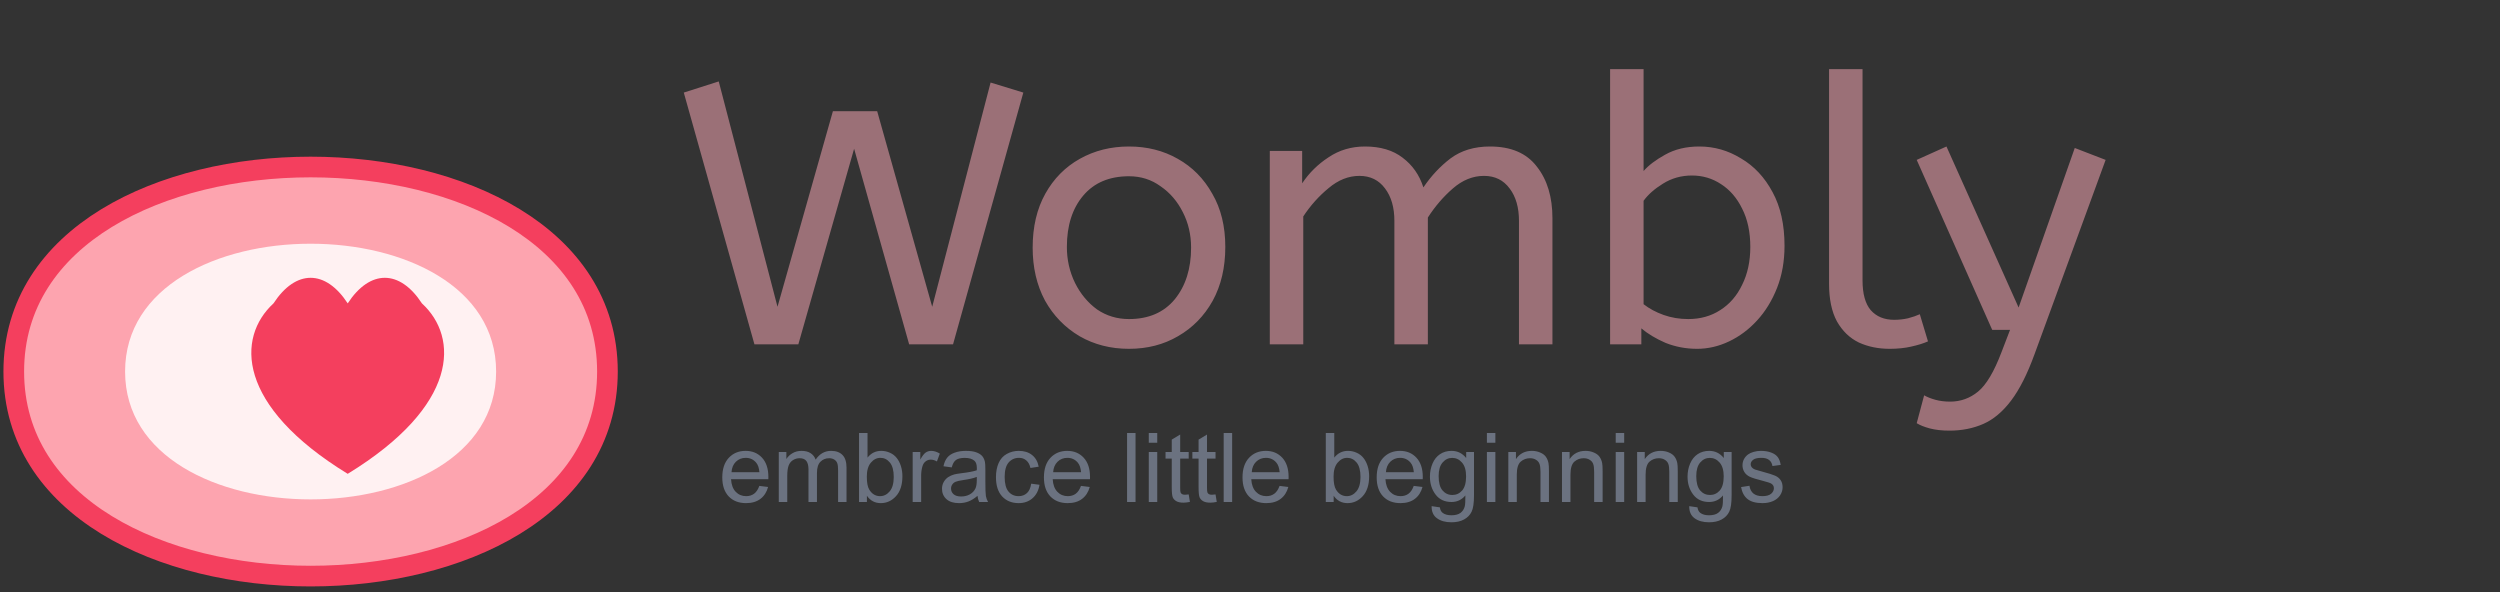 <svg width="363" height="86" viewBox="0 0 363 86" fill="none" xmlns="http://www.w3.org/2000/svg">
<rect x="0" y="0" width="363" height="86" fill="#333333" stroke="none"/>
<path d="M2 53.95C2 14.35 88.2 14.35 88.2 53.95C88.2 93.55 2 93.55 2 53.95Z" fill="#FDA4AF" stroke="#F43F5E" stroke-width="3" stroke-linecap="round"/>
<path d="M18.163 53.95C18.163 29.2 72.037 29.2 72.037 53.95C72.037 78.7 18.163 78.7 18.163 53.95Z" fill="#FFF1F2"/>
<path d="M39.712 44.05C42.945 39.1 47.255 39.1 50.487 44.05C53.72 39.1 58.03 39.1 61.263 44.05C66.65 49 66.65 58.9 50.487 68.8C34.325 58.9 34.325 49 39.712 44.05Z" fill="#F43F5E"/>
<path d="M110.255 70.552L111.527 70.709C111.326 71.452 110.955 72.029 110.412 72.439C109.87 72.849 109.177 73.054 108.334 73.054C107.272 73.054 106.429 72.728 105.805 72.076C105.185 71.42 104.875 70.502 104.875 69.322C104.875 68.1 105.19 67.152 105.819 66.478C106.447 65.803 107.263 65.466 108.266 65.466C109.237 65.466 110.029 65.797 110.645 66.457C111.26 67.118 111.568 68.048 111.568 69.246C111.568 69.319 111.565 69.429 111.561 69.575H106.147C106.192 70.372 106.418 70.983 106.823 71.407C107.229 71.83 107.735 72.042 108.341 72.042C108.792 72.042 109.177 71.924 109.496 71.687C109.815 71.45 110.068 71.072 110.255 70.552ZM106.215 68.563H110.269C110.214 67.952 110.059 67.494 109.804 67.189C109.412 66.715 108.904 66.478 108.279 66.478C107.714 66.478 107.238 66.667 106.851 67.045C106.468 67.424 106.256 67.929 106.215 68.563ZM113.078 72.89V65.63H114.179V66.649C114.407 66.293 114.71 66.008 115.088 65.794C115.466 65.576 115.897 65.466 116.38 65.466C116.918 65.466 117.358 65.578 117.699 65.801C118.046 66.025 118.29 66.337 118.431 66.738C119.005 65.89 119.752 65.466 120.673 65.466C121.393 65.466 121.947 65.667 122.334 66.068C122.722 66.464 122.915 67.077 122.915 67.907V72.89H121.692V68.317C121.692 67.825 121.651 67.471 121.569 67.257C121.491 67.038 121.348 66.863 121.138 66.731C120.928 66.599 120.682 66.533 120.4 66.533C119.889 66.533 119.465 66.704 119.128 67.045C118.791 67.382 118.622 67.925 118.622 68.672V72.89H117.392V68.173C117.392 67.626 117.292 67.216 117.091 66.943C116.89 66.669 116.562 66.533 116.107 66.533C115.76 66.533 115.439 66.624 115.143 66.806C114.851 66.988 114.639 67.255 114.507 67.606C114.375 67.957 114.309 68.463 114.309 69.123V72.89H113.078ZM125.875 72.89H124.734V62.868H125.964V66.444C126.484 65.792 127.147 65.466 127.953 65.466C128.4 65.466 128.821 65.557 129.218 65.74C129.619 65.917 129.947 66.17 130.202 66.498C130.462 66.822 130.665 67.214 130.811 67.674C130.957 68.135 131.029 68.627 131.029 69.151C131.029 70.395 130.722 71.356 130.107 72.035C129.491 72.715 128.753 73.054 127.892 73.054C127.035 73.054 126.363 72.696 125.875 71.981V72.89ZM125.862 69.205C125.862 70.076 125.98 70.705 126.217 71.092C126.604 71.726 127.128 72.042 127.789 72.042C128.327 72.042 128.792 71.81 129.184 71.345C129.576 70.876 129.772 70.178 129.772 69.253C129.772 68.305 129.583 67.606 129.204 67.155C128.831 66.704 128.377 66.478 127.844 66.478C127.306 66.478 126.841 66.713 126.449 67.182C126.057 67.647 125.862 68.321 125.862 69.205ZM132.52 72.89V65.63H133.627V66.731C133.91 66.216 134.169 65.876 134.406 65.712C134.648 65.548 134.912 65.466 135.199 65.466C135.614 65.466 136.036 65.598 136.464 65.863L136.04 67.004C135.739 66.826 135.439 66.738 135.138 66.738C134.869 66.738 134.627 66.82 134.413 66.984C134.199 67.143 134.046 67.367 133.955 67.654C133.819 68.091 133.75 68.57 133.75 69.089V72.89H132.52ZM141.933 71.995C141.477 72.382 141.037 72.655 140.613 72.815C140.194 72.974 139.743 73.054 139.26 73.054C138.462 73.054 137.849 72.86 137.421 72.473C136.993 72.081 136.779 71.582 136.779 70.976C136.779 70.621 136.858 70.297 137.018 70.005C137.182 69.709 137.394 69.472 137.654 69.294C137.918 69.117 138.214 68.982 138.542 68.891C138.784 68.827 139.148 68.766 139.636 68.706C140.629 68.588 141.361 68.447 141.83 68.283C141.835 68.114 141.837 68.007 141.837 67.961C141.837 67.46 141.721 67.107 141.488 66.902C141.174 66.624 140.707 66.485 140.087 66.485C139.508 66.485 139.08 66.587 138.802 66.792C138.529 66.993 138.326 67.351 138.194 67.866L136.99 67.701C137.1 67.187 137.28 66.772 137.53 66.457C137.781 66.138 138.143 65.895 138.617 65.726C139.091 65.553 139.64 65.466 140.265 65.466C140.885 65.466 141.388 65.539 141.776 65.685C142.163 65.831 142.448 66.015 142.63 66.239C142.812 66.457 142.94 66.735 143.013 67.073C143.054 67.282 143.074 67.66 143.074 68.207V69.848C143.074 70.992 143.099 71.716 143.15 72.022C143.204 72.323 143.309 72.612 143.464 72.89H142.179C142.051 72.635 141.969 72.336 141.933 71.995ZM141.83 69.246C141.384 69.429 140.714 69.584 139.821 69.711C139.315 69.784 138.957 69.866 138.747 69.957C138.538 70.049 138.376 70.183 138.262 70.361C138.148 70.534 138.091 70.728 138.091 70.942C138.091 71.27 138.214 71.543 138.46 71.762C138.711 71.981 139.075 72.09 139.554 72.09C140.028 72.09 140.449 71.988 140.819 71.783C141.188 71.573 141.459 71.288 141.632 70.928C141.764 70.65 141.83 70.24 141.83 69.698V69.246ZM149.726 70.231L150.936 70.388C150.804 71.222 150.464 71.876 149.917 72.35C149.375 72.819 148.707 73.054 147.914 73.054C146.921 73.054 146.121 72.731 145.515 72.083C144.913 71.432 144.613 70.5 144.613 69.287C144.613 68.504 144.742 67.818 145.002 67.23C145.262 66.642 145.656 66.202 146.185 65.91C146.718 65.614 147.297 65.466 147.921 65.466C148.71 65.466 149.354 65.667 149.856 66.068C150.357 66.464 150.678 67.029 150.82 67.763L149.623 67.948C149.509 67.46 149.307 67.093 149.015 66.847C148.728 66.601 148.379 66.478 147.969 66.478C147.349 66.478 146.846 66.701 146.458 67.148C146.071 67.59 145.877 68.292 145.877 69.253C145.877 70.229 146.064 70.937 146.438 71.379C146.811 71.821 147.299 72.042 147.901 72.042C148.384 72.042 148.787 71.894 149.111 71.598C149.434 71.302 149.639 70.846 149.726 70.231ZM156.958 70.552L158.23 70.709C158.029 71.452 157.658 72.029 157.115 72.439C156.573 72.849 155.88 73.054 155.037 73.054C153.975 73.054 153.132 72.728 152.508 72.076C151.888 71.42 151.578 70.502 151.578 69.322C151.578 68.1 151.893 67.152 152.522 66.478C153.151 65.803 153.966 65.466 154.969 65.466C155.94 65.466 156.733 65.797 157.348 66.457C157.963 67.118 158.271 68.048 158.271 69.246C158.271 69.319 158.268 69.429 158.264 69.575H152.85C152.895 70.372 153.121 70.983 153.527 71.407C153.932 71.83 154.438 72.042 155.044 72.042C155.495 72.042 155.88 71.924 156.199 71.687C156.518 71.45 156.771 71.072 156.958 70.552ZM152.918 68.563H156.972C156.917 67.952 156.762 67.494 156.507 67.189C156.115 66.715 155.607 66.478 154.983 66.478C154.418 66.478 153.941 66.667 153.554 67.045C153.171 67.424 152.959 67.929 152.918 68.563ZM163.651 72.89V62.868H164.881V72.89H163.651ZM166.802 64.284V62.868H168.032V64.284H166.802ZM166.802 72.89V65.63H168.032V72.89H166.802ZM172.599 71.789L172.777 72.876C172.43 72.949 172.12 72.986 171.847 72.986C171.4 72.986 171.054 72.915 170.808 72.774C170.562 72.632 170.389 72.448 170.288 72.22C170.188 71.988 170.138 71.502 170.138 70.764V66.587H169.236V65.63H170.138V63.832L171.362 63.094V65.63H172.599V66.587H171.362V70.832C171.362 71.183 171.382 71.409 171.423 71.509C171.469 71.609 171.539 71.689 171.635 71.748C171.735 71.808 171.877 71.837 172.059 71.837C172.196 71.837 172.376 71.821 172.599 71.789ZM176.495 71.789L176.673 72.876C176.327 72.949 176.017 72.986 175.743 72.986C175.297 72.986 174.95 72.915 174.704 72.774C174.458 72.632 174.285 72.448 174.185 72.22C174.085 71.988 174.034 71.502 174.034 70.764V66.587H173.132V65.63H174.034V63.832L175.258 63.094V65.63H176.495V66.587H175.258V70.832C175.258 71.183 175.279 71.409 175.32 71.509C175.365 71.609 175.436 71.689 175.531 71.748C175.632 71.808 175.773 71.837 175.955 71.837C176.092 71.837 176.272 71.821 176.495 71.789ZM177.678 72.89V62.868H178.908V72.89H177.678ZM185.792 70.552L187.064 70.709C186.863 71.452 186.492 72.029 185.949 72.439C185.407 72.849 184.714 73.054 183.871 73.054C182.809 73.054 181.966 72.728 181.342 72.076C180.722 71.42 180.412 70.502 180.412 69.322C180.412 68.1 180.727 67.152 181.356 66.478C181.985 65.803 182.8 65.466 183.803 65.466C184.774 65.466 185.567 65.797 186.182 66.457C186.797 67.118 187.105 68.048 187.105 69.246C187.105 69.319 187.102 69.429 187.098 69.575H181.684C181.729 70.372 181.955 70.983 182.361 71.407C182.766 71.83 183.272 72.042 183.878 72.042C184.329 72.042 184.714 71.924 185.033 71.687C185.352 71.45 185.605 71.072 185.792 70.552ZM181.752 68.563H185.806C185.751 67.952 185.596 67.494 185.341 67.189C184.949 66.715 184.441 66.478 183.817 66.478C183.252 66.478 182.775 66.667 182.388 67.045C182.005 67.424 181.793 67.929 181.752 68.563ZM193.647 72.89H192.505V62.868H193.736V66.444C194.255 65.792 194.918 65.466 195.725 65.466C196.171 65.466 196.593 65.557 196.989 65.74C197.39 65.917 197.719 66.17 197.974 66.498C198.234 66.822 198.436 67.214 198.582 67.674C198.728 68.135 198.801 68.627 198.801 69.151C198.801 70.395 198.493 71.356 197.878 72.035C197.263 72.715 196.525 73.054 195.663 73.054C194.807 73.054 194.134 72.696 193.647 71.981V72.89ZM193.633 69.205C193.633 70.076 193.752 70.705 193.988 71.092C194.376 71.726 194.9 72.042 195.561 72.042C196.099 72.042 196.563 71.81 196.955 71.345C197.347 70.876 197.543 70.178 197.543 69.253C197.543 68.305 197.354 67.606 196.976 67.155C196.602 66.704 196.149 66.478 195.615 66.478C195.078 66.478 194.613 66.713 194.221 67.182C193.829 67.647 193.633 68.321 193.633 69.205ZM205.275 70.552L206.546 70.709C206.346 71.452 205.974 72.029 205.432 72.439C204.89 72.849 204.197 73.054 203.354 73.054C202.292 73.054 201.449 72.728 200.824 72.076C200.205 71.42 199.895 70.502 199.895 69.322C199.895 68.1 200.209 67.152 200.838 66.478C201.467 65.803 202.283 65.466 203.285 65.466C204.256 65.466 205.049 65.797 205.664 66.457C206.279 67.118 206.587 68.048 206.587 69.246C206.587 69.319 206.585 69.429 206.58 69.575H201.166C201.212 70.372 201.437 70.983 201.843 71.407C202.249 71.83 202.754 72.042 203.361 72.042C203.812 72.042 204.197 71.924 204.516 71.687C204.835 71.45 205.088 71.072 205.275 70.552ZM201.235 68.563H205.288C205.234 67.952 205.079 67.494 204.823 67.189C204.432 66.715 203.923 66.478 203.299 66.478C202.734 66.478 202.258 66.667 201.87 67.045C201.488 67.424 201.276 67.929 201.235 68.563ZM207.872 73.492L209.069 73.669C209.119 74.038 209.258 74.307 209.486 74.476C209.791 74.704 210.208 74.818 210.737 74.818C211.306 74.818 211.746 74.704 212.056 74.476C212.366 74.248 212.575 73.929 212.685 73.519C212.749 73.268 212.778 72.742 212.774 71.94C212.236 72.573 211.566 72.89 210.764 72.89C209.766 72.89 208.993 72.53 208.446 71.81C207.9 71.09 207.626 70.226 207.626 69.219C207.626 68.526 207.752 67.888 208.002 67.305C208.253 66.717 208.615 66.264 209.089 65.945C209.568 65.626 210.128 65.466 210.771 65.466C211.627 65.466 212.334 65.812 212.89 66.505V65.63H214.025V71.906C214.025 73.036 213.908 73.836 213.676 74.305C213.448 74.779 213.084 75.153 212.582 75.426C212.085 75.7 211.473 75.836 210.743 75.836C209.877 75.836 209.178 75.64 208.645 75.248C208.112 74.861 207.854 74.275 207.872 73.492ZM208.891 69.13C208.891 70.083 209.08 70.778 209.458 71.215C209.836 71.653 210.31 71.871 210.88 71.871C211.445 71.871 211.919 71.655 212.302 71.222C212.685 70.784 212.876 70.101 212.876 69.171C212.876 68.283 212.678 67.613 212.281 67.162C211.89 66.71 211.416 66.485 210.86 66.485C210.313 66.485 209.848 66.708 209.465 67.155C209.082 67.597 208.891 68.255 208.891 69.13ZM215.898 64.284V62.868H217.128V64.284H215.898ZM215.898 72.89V65.63H217.128V72.89H215.898ZM219.008 72.89V65.63H220.115V66.662C220.649 65.865 221.419 65.466 222.426 65.466C222.863 65.466 223.265 65.546 223.629 65.705C223.998 65.86 224.274 66.066 224.456 66.321C224.639 66.576 224.766 66.879 224.839 67.23C224.885 67.458 224.907 67.856 224.907 68.426V72.89H223.677V68.474C223.677 67.973 223.629 67.599 223.533 67.353C223.438 67.102 223.267 66.904 223.021 66.758C222.779 66.608 222.494 66.533 222.166 66.533C221.642 66.533 221.189 66.699 220.806 67.032C220.428 67.364 220.238 67.996 220.238 68.925V72.89H219.008ZM226.801 72.89V65.63H227.908V66.662C228.442 65.865 229.212 65.466 230.219 65.466C230.656 65.466 231.057 65.546 231.422 65.705C231.791 65.86 232.067 66.066 232.249 66.321C232.432 66.576 232.559 66.879 232.632 67.23C232.678 67.458 232.7 67.856 232.7 68.426V72.89H231.47V68.474C231.47 67.973 231.422 67.599 231.326 67.353C231.231 67.102 231.06 66.904 230.814 66.758C230.572 66.608 230.287 66.533 229.959 66.533C229.435 66.533 228.982 66.699 228.599 67.032C228.221 67.364 228.031 67.996 228.031 68.925V72.89H226.801ZM234.601 64.284V62.868H235.831V64.284H234.601ZM234.601 72.89V65.63H235.831V72.89H234.601ZM237.711 72.89V65.63H238.819V66.662C239.352 65.865 240.122 65.466 241.129 65.466C241.567 65.466 241.968 65.546 242.332 65.705C242.701 65.86 242.977 66.066 243.159 66.321C243.342 66.576 243.469 66.879 243.542 67.23C243.588 67.458 243.611 67.856 243.611 68.426V72.89H242.38V68.474C242.38 67.973 242.332 67.599 242.237 67.353C242.141 67.102 241.97 66.904 241.724 66.758C241.482 66.608 241.197 66.533 240.869 66.533C240.345 66.533 239.892 66.699 239.509 67.032C239.131 67.364 238.942 67.996 238.942 68.925V72.89H237.711ZM245.279 73.492L246.475 73.669C246.525 74.038 246.664 74.307 246.892 74.476C247.197 74.704 247.614 74.818 248.143 74.818C248.712 74.818 249.152 74.704 249.462 74.476C249.772 74.248 249.982 73.929 250.091 73.519C250.155 73.268 250.184 72.742 250.18 71.94C249.642 72.573 248.972 72.89 248.17 72.89C247.172 72.89 246.4 72.53 245.853 71.81C245.306 71.09 245.032 70.226 245.032 69.219C245.032 68.526 245.158 67.888 245.408 67.305C245.659 66.717 246.021 66.264 246.495 65.945C246.974 65.626 247.534 65.466 248.177 65.466C249.034 65.466 249.74 65.812 250.296 66.505V65.63H251.431V71.906C251.431 73.036 251.315 73.836 251.082 74.305C250.854 74.779 250.49 75.153 249.988 75.426C249.492 75.7 248.879 75.836 248.15 75.836C247.284 75.836 246.584 75.64 246.051 75.248C245.518 74.861 245.26 74.275 245.279 73.492ZM246.297 69.13C246.297 70.083 246.486 70.778 246.864 71.215C247.243 71.653 247.717 71.871 248.286 71.871C248.851 71.871 249.325 71.655 249.708 71.222C250.091 70.784 250.282 70.101 250.282 69.171C250.282 68.283 250.084 67.613 249.688 67.162C249.296 66.71 248.822 66.485 248.266 66.485C247.719 66.485 247.254 66.708 246.871 67.155C246.488 67.597 246.297 68.255 246.297 69.13ZM252.805 70.723L254.022 70.532C254.09 71.019 254.279 71.393 254.589 71.653C254.904 71.912 255.341 72.042 255.902 72.042C256.467 72.042 256.886 71.928 257.159 71.701C257.433 71.468 257.57 71.197 257.57 70.887C257.57 70.609 257.449 70.39 257.207 70.231C257.039 70.121 256.619 69.983 255.949 69.814C255.047 69.586 254.42 69.39 254.07 69.226C253.723 69.057 253.459 68.827 253.277 68.535C253.099 68.239 253.01 67.913 253.01 67.558C253.01 67.234 253.083 66.936 253.229 66.662C253.379 66.385 253.582 66.154 253.837 65.972C254.029 65.831 254.288 65.712 254.616 65.617C254.949 65.516 255.305 65.466 255.683 65.466C256.252 65.466 256.752 65.548 257.18 65.712C257.613 65.876 257.932 66.1 258.137 66.382C258.342 66.66 258.483 67.034 258.561 67.503L257.358 67.667C257.303 67.294 257.143 67.002 256.879 66.792C256.619 66.583 256.25 66.478 255.772 66.478C255.207 66.478 254.803 66.571 254.562 66.758C254.32 66.945 254.199 67.164 254.199 67.414C254.199 67.574 254.25 67.718 254.35 67.845C254.45 67.977 254.607 68.087 254.821 68.173C254.945 68.219 255.307 68.324 255.908 68.488C256.779 68.72 257.385 68.912 257.727 69.062C258.073 69.208 258.344 69.422 258.54 69.704C258.736 69.987 258.834 70.338 258.834 70.757C258.834 71.167 258.713 71.555 258.472 71.919C258.235 72.279 257.891 72.56 257.44 72.76C256.988 72.956 256.478 73.054 255.908 73.054C254.965 73.054 254.245 72.858 253.748 72.466C253.256 72.074 252.942 71.493 252.805 70.723Z" fill="#6B7280"/>
<path d="M109.545 50L99.285 13.442L104.361 11.822L112.893 44.546L120.939 16.142H127.365L135.357 44.546L143.835 11.984L148.587 13.442L138.381 50H132.009L124.017 21.596L115.917 50H109.545ZM163.928 50.648C161.264 50.648 158.87 50.036 156.746 48.812C154.622 47.552 152.948 45.824 151.724 43.628C150.536 41.396 149.942 38.84 149.942 35.96C149.942 32.936 150.554 30.326 151.778 28.13C153.002 25.934 154.676 24.242 156.8 23.054C158.924 21.866 161.3 21.272 163.928 21.272C166.556 21.272 168.914 21.866 171.002 23.054C173.126 24.242 174.8 25.934 176.024 28.13C177.284 30.29 177.914 32.864 177.914 35.852C177.914 38.84 177.302 41.45 176.078 43.682C174.854 45.878 173.18 47.588 171.056 48.812C168.968 50.036 166.592 50.648 163.928 50.648ZM163.928 46.328C166.772 46.328 168.986 45.374 170.57 43.466C172.154 41.522 172.946 39.02 172.946 35.96C172.946 34.088 172.55 32.378 171.758 30.83C170.966 29.246 169.886 27.986 168.518 27.05C167.186 26.078 165.656 25.592 163.928 25.592C161.084 25.592 158.87 26.528 157.286 28.4C155.702 30.272 154.91 32.756 154.91 35.852C154.91 37.724 155.306 39.47 156.098 41.09C156.89 42.674 157.952 43.952 159.284 44.924C160.652 45.86 162.2 46.328 163.928 46.328ZM184.375 50V21.92H189.073V26.618C190.081 25.106 191.359 23.846 192.907 22.838C194.455 21.794 196.219 21.272 198.199 21.272C200.431 21.272 202.249 21.812 203.653 22.892C205.093 23.972 206.101 25.412 206.677 27.212C207.793 25.556 209.107 24.152 210.619 23C212.167 21.848 214.075 21.272 216.343 21.272C219.403 21.272 221.671 22.244 223.147 24.188C224.659 26.096 225.415 28.598 225.415 31.694V50H220.555V32.072C220.555 30.128 220.105 28.562 219.205 27.374C218.305 26.15 217.063 25.538 215.479 25.538C213.859 25.538 212.347 26.15 210.943 27.374C209.575 28.562 208.369 29.966 207.325 31.586V50H202.465V32.072C202.465 30.128 202.015 28.562 201.115 27.374C200.215 26.15 198.973 25.538 197.389 25.538C195.805 25.538 194.311 26.132 192.907 27.32C191.503 28.472 190.279 29.84 189.235 31.424V50H184.375ZM246.423 50.648C244.803 50.648 243.273 50.36 241.833 49.784C240.429 49.172 239.259 48.47 238.323 47.678V50H233.787V10.04H238.647V24.836C239.367 24.008 240.411 23.216 241.779 22.46C243.183 21.668 244.839 21.272 246.747 21.272C248.907 21.272 250.923 21.848 252.795 23C254.703 24.116 256.233 25.754 257.385 27.914C258.537 30.038 259.113 32.63 259.113 35.69C259.113 37.922 258.753 39.956 258.033 41.792C257.313 43.628 256.341 45.212 255.117 46.544C253.929 47.84 252.579 48.848 251.067 49.568C249.555 50.288 248.007 50.648 246.423 50.648ZM245.127 46.328C246.891 46.328 248.439 45.896 249.771 45.032C251.139 44.168 252.201 42.944 252.957 41.36C253.749 39.776 254.145 37.94 254.145 35.852C254.145 33.692 253.749 31.838 252.957 30.29C252.201 28.742 251.175 27.554 249.879 26.726C248.619 25.898 247.215 25.484 245.667 25.484C244.119 25.484 242.715 25.88 241.455 26.672C240.231 27.428 239.295 28.256 238.647 29.156V44.168C239.475 44.816 240.447 45.338 241.563 45.734C242.679 46.13 243.867 46.328 245.127 46.328ZM274.382 50.648C272.726 50.648 271.232 50.342 269.9 49.73C268.568 49.082 267.506 48.056 266.714 46.652C265.958 45.248 265.58 43.43 265.58 41.198V10.04H270.44V40.712C270.44 42.656 270.836 44.096 271.628 45.032C272.456 45.968 273.59 46.436 275.03 46.436C275.714 46.436 276.38 46.364 277.028 46.22C277.712 46.04 278.288 45.842 278.756 45.626L279.944 49.568C279.296 49.856 278.486 50.108 277.514 50.324C276.578 50.54 275.534 50.648 274.382 50.648ZM283.058 62.528C281.978 62.528 281.024 62.42 280.196 62.204C279.404 61.988 278.774 61.736 278.306 61.448L279.386 57.398C279.818 57.65 280.358 57.866 281.006 58.046C281.654 58.226 282.374 58.316 283.166 58.316C284.678 58.316 286.028 57.83 287.216 56.858C288.404 55.886 289.538 53.978 290.618 51.134L291.86 47.894H289.268L278.306 23.216L282.626 21.272L293.102 44.654L301.256 21.488L305.738 23.216L295.424 51.404C294.38 54.284 293.246 56.534 292.022 58.154C290.798 59.774 289.448 60.908 287.972 61.556C286.496 62.204 284.858 62.528 283.058 62.528Z" fill="#9B7077"/>
</svg>
